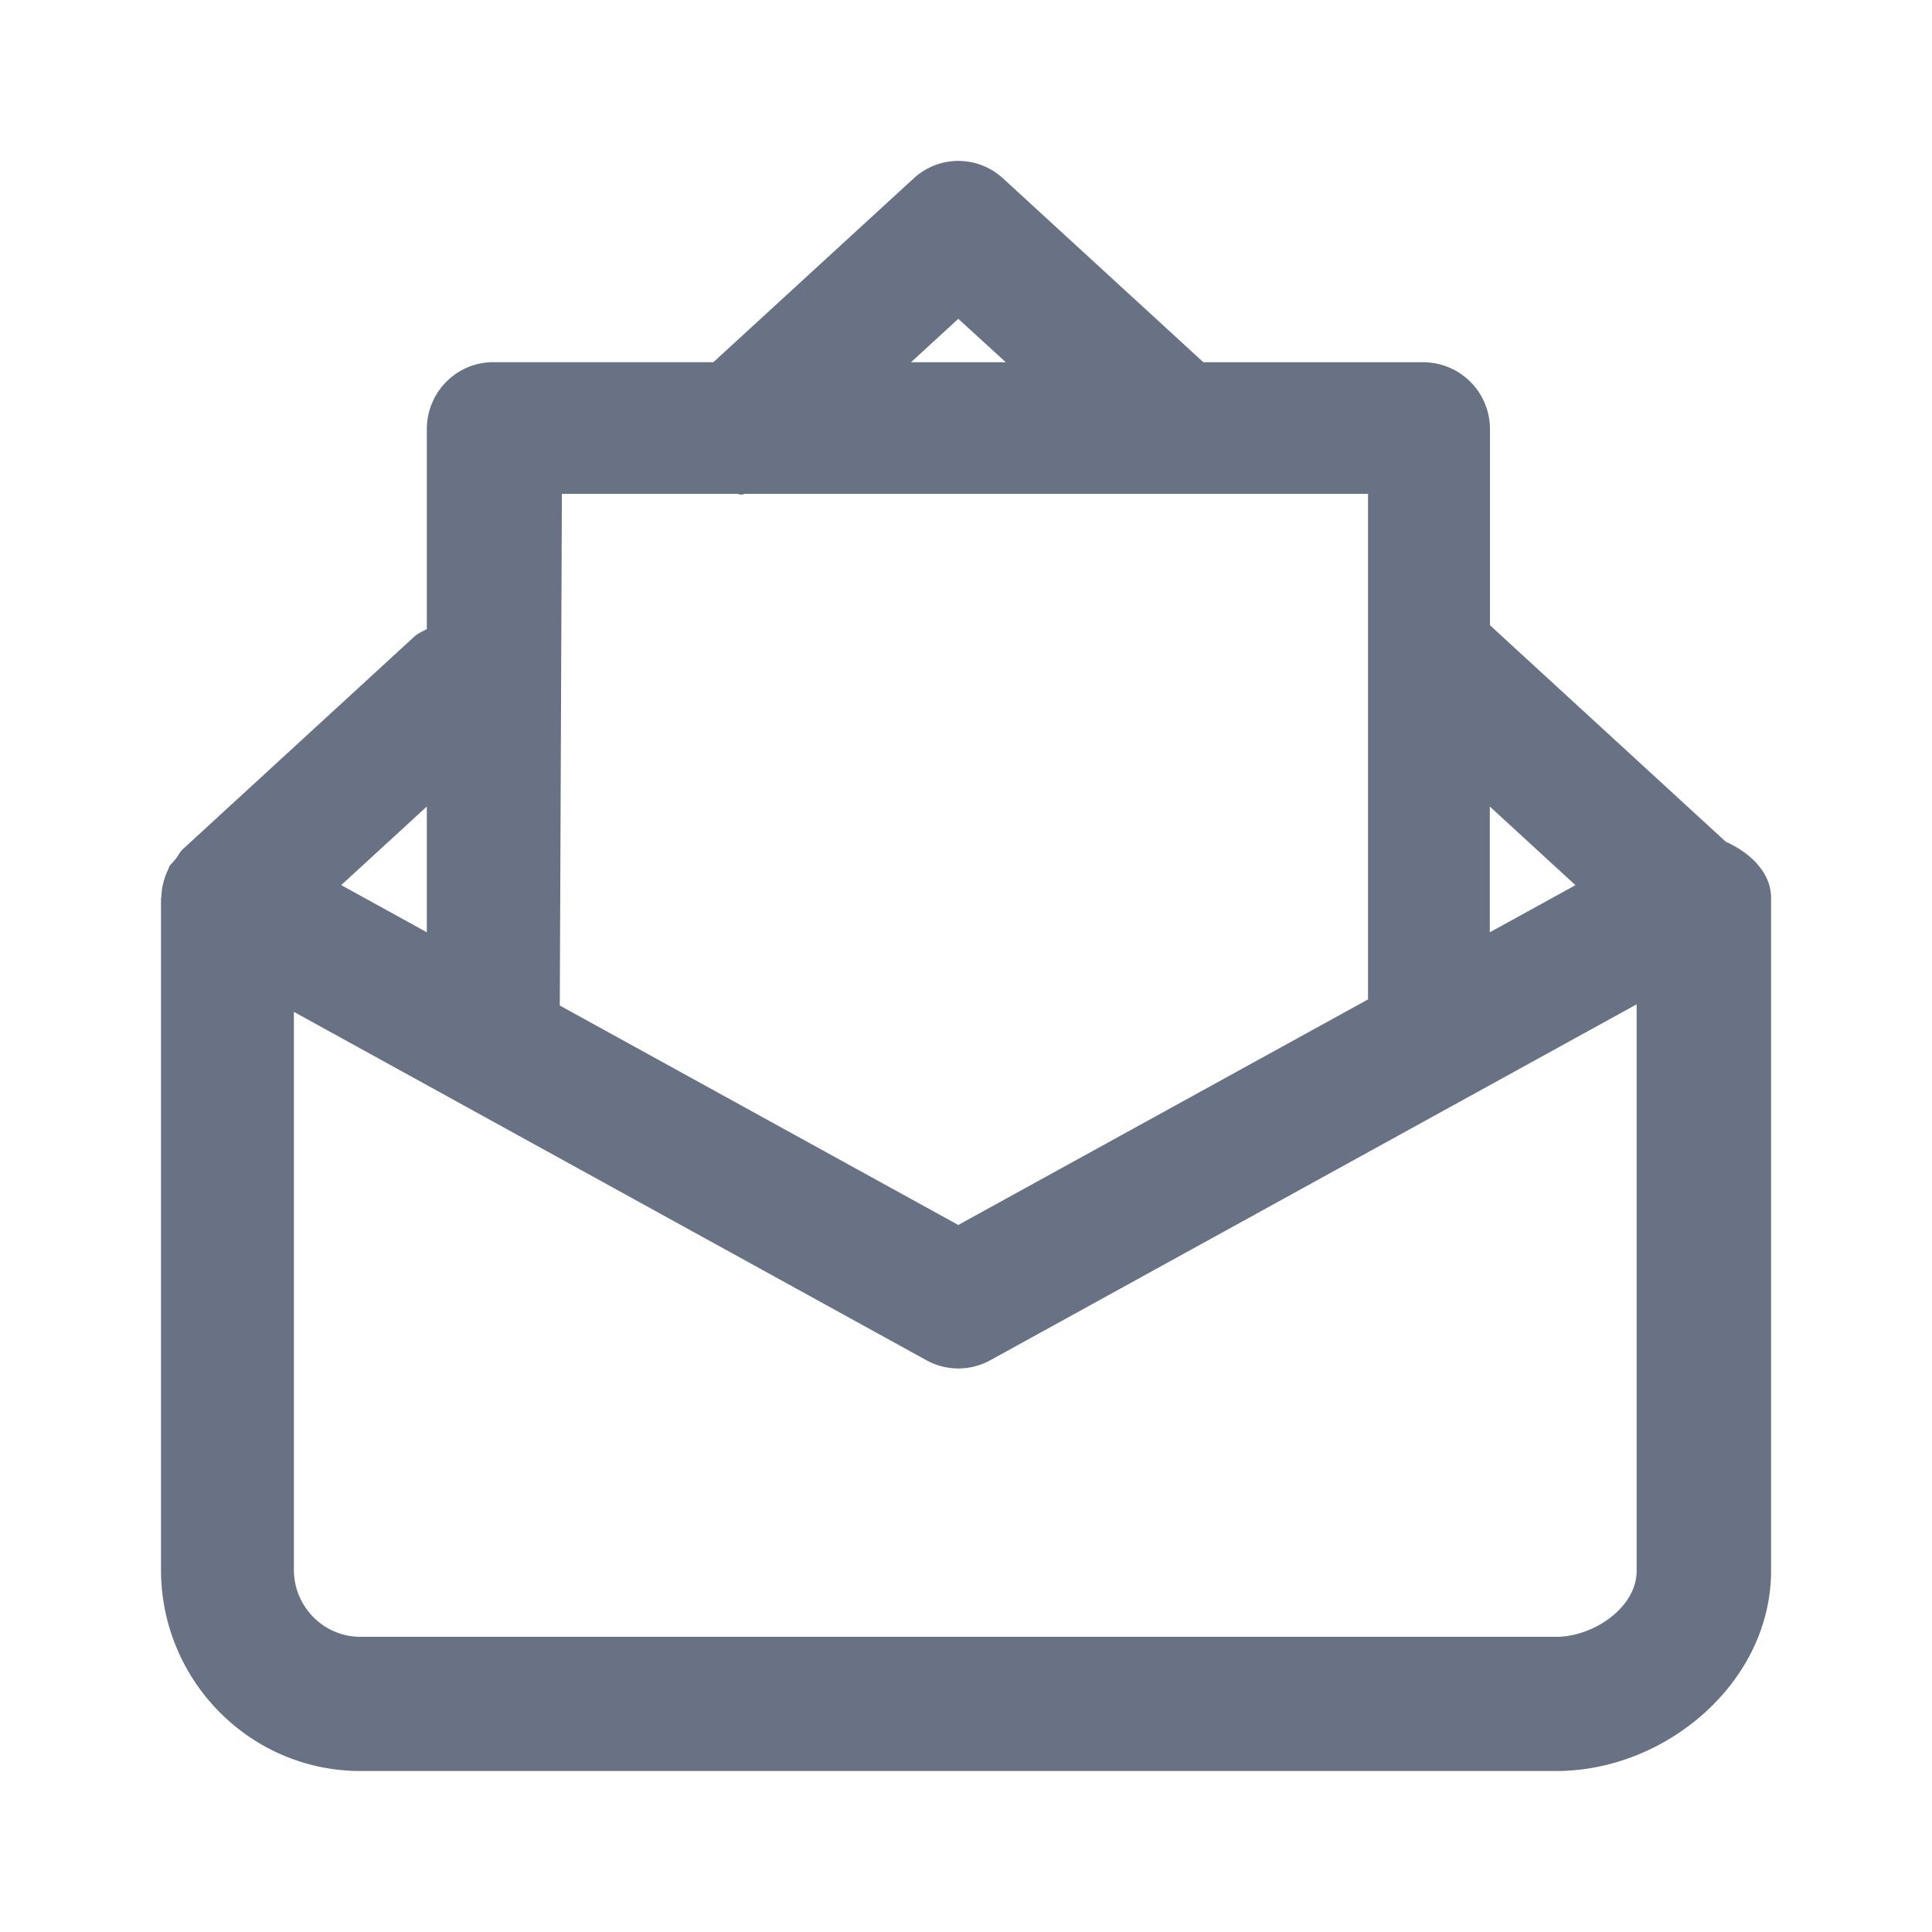 <svg xmlns="http://www.w3.org/2000/svg" fill="none" viewBox="0 0 24 24"><path fill="#697284" fill-rule="evenodd" d="M19.334 22H4.477C3.11 22 2 20.879 2 19.5v-8.334c0-.006.002-.012.004-.019a.84.84 0 0 1 .089-.354c.002-.008.004-.017.008-.025.018-.035.05-.056.07-.086l.017-.019c.029-.038.046-.08.082-.113l2.88-2.645c.046-.041.101-.061.152-.09V5.332c0-.46.37-.833.825-.833h2.735l2.488-2.283a.818.818 0 0 1 1.11 0L14.949 4.5h2.735a.83.83 0 0 1 .825.833v2.434l2.93 2.69c.305.136.562.385.562.695v8.361C22 20.893 20.7 22 19.334 22ZM4.239 10.995l1.063.586v-1.562l-1.063.976Zm7.666-7.035-.588.54h1.177l-.59-.54ZM9.257 6.135c-.017.002-.035.01-.052.01-.016 0-.031-.009-.047-.01H6.98l-.026 6.356 4.95 2.726 5.09-2.802v-6.28H9.256Zm9.25 3.885v1.561l1.064-.585-1.063-.976Zm1.824 2.456-8.03 4.422a.823.823 0 0 1-.792 0L3.651 12.57v6.93c0 .459.37.833.826.833h14.857c.455 0 .997-.36.997-.82v-7.037Z" clip-rule="evenodd"/></svg>